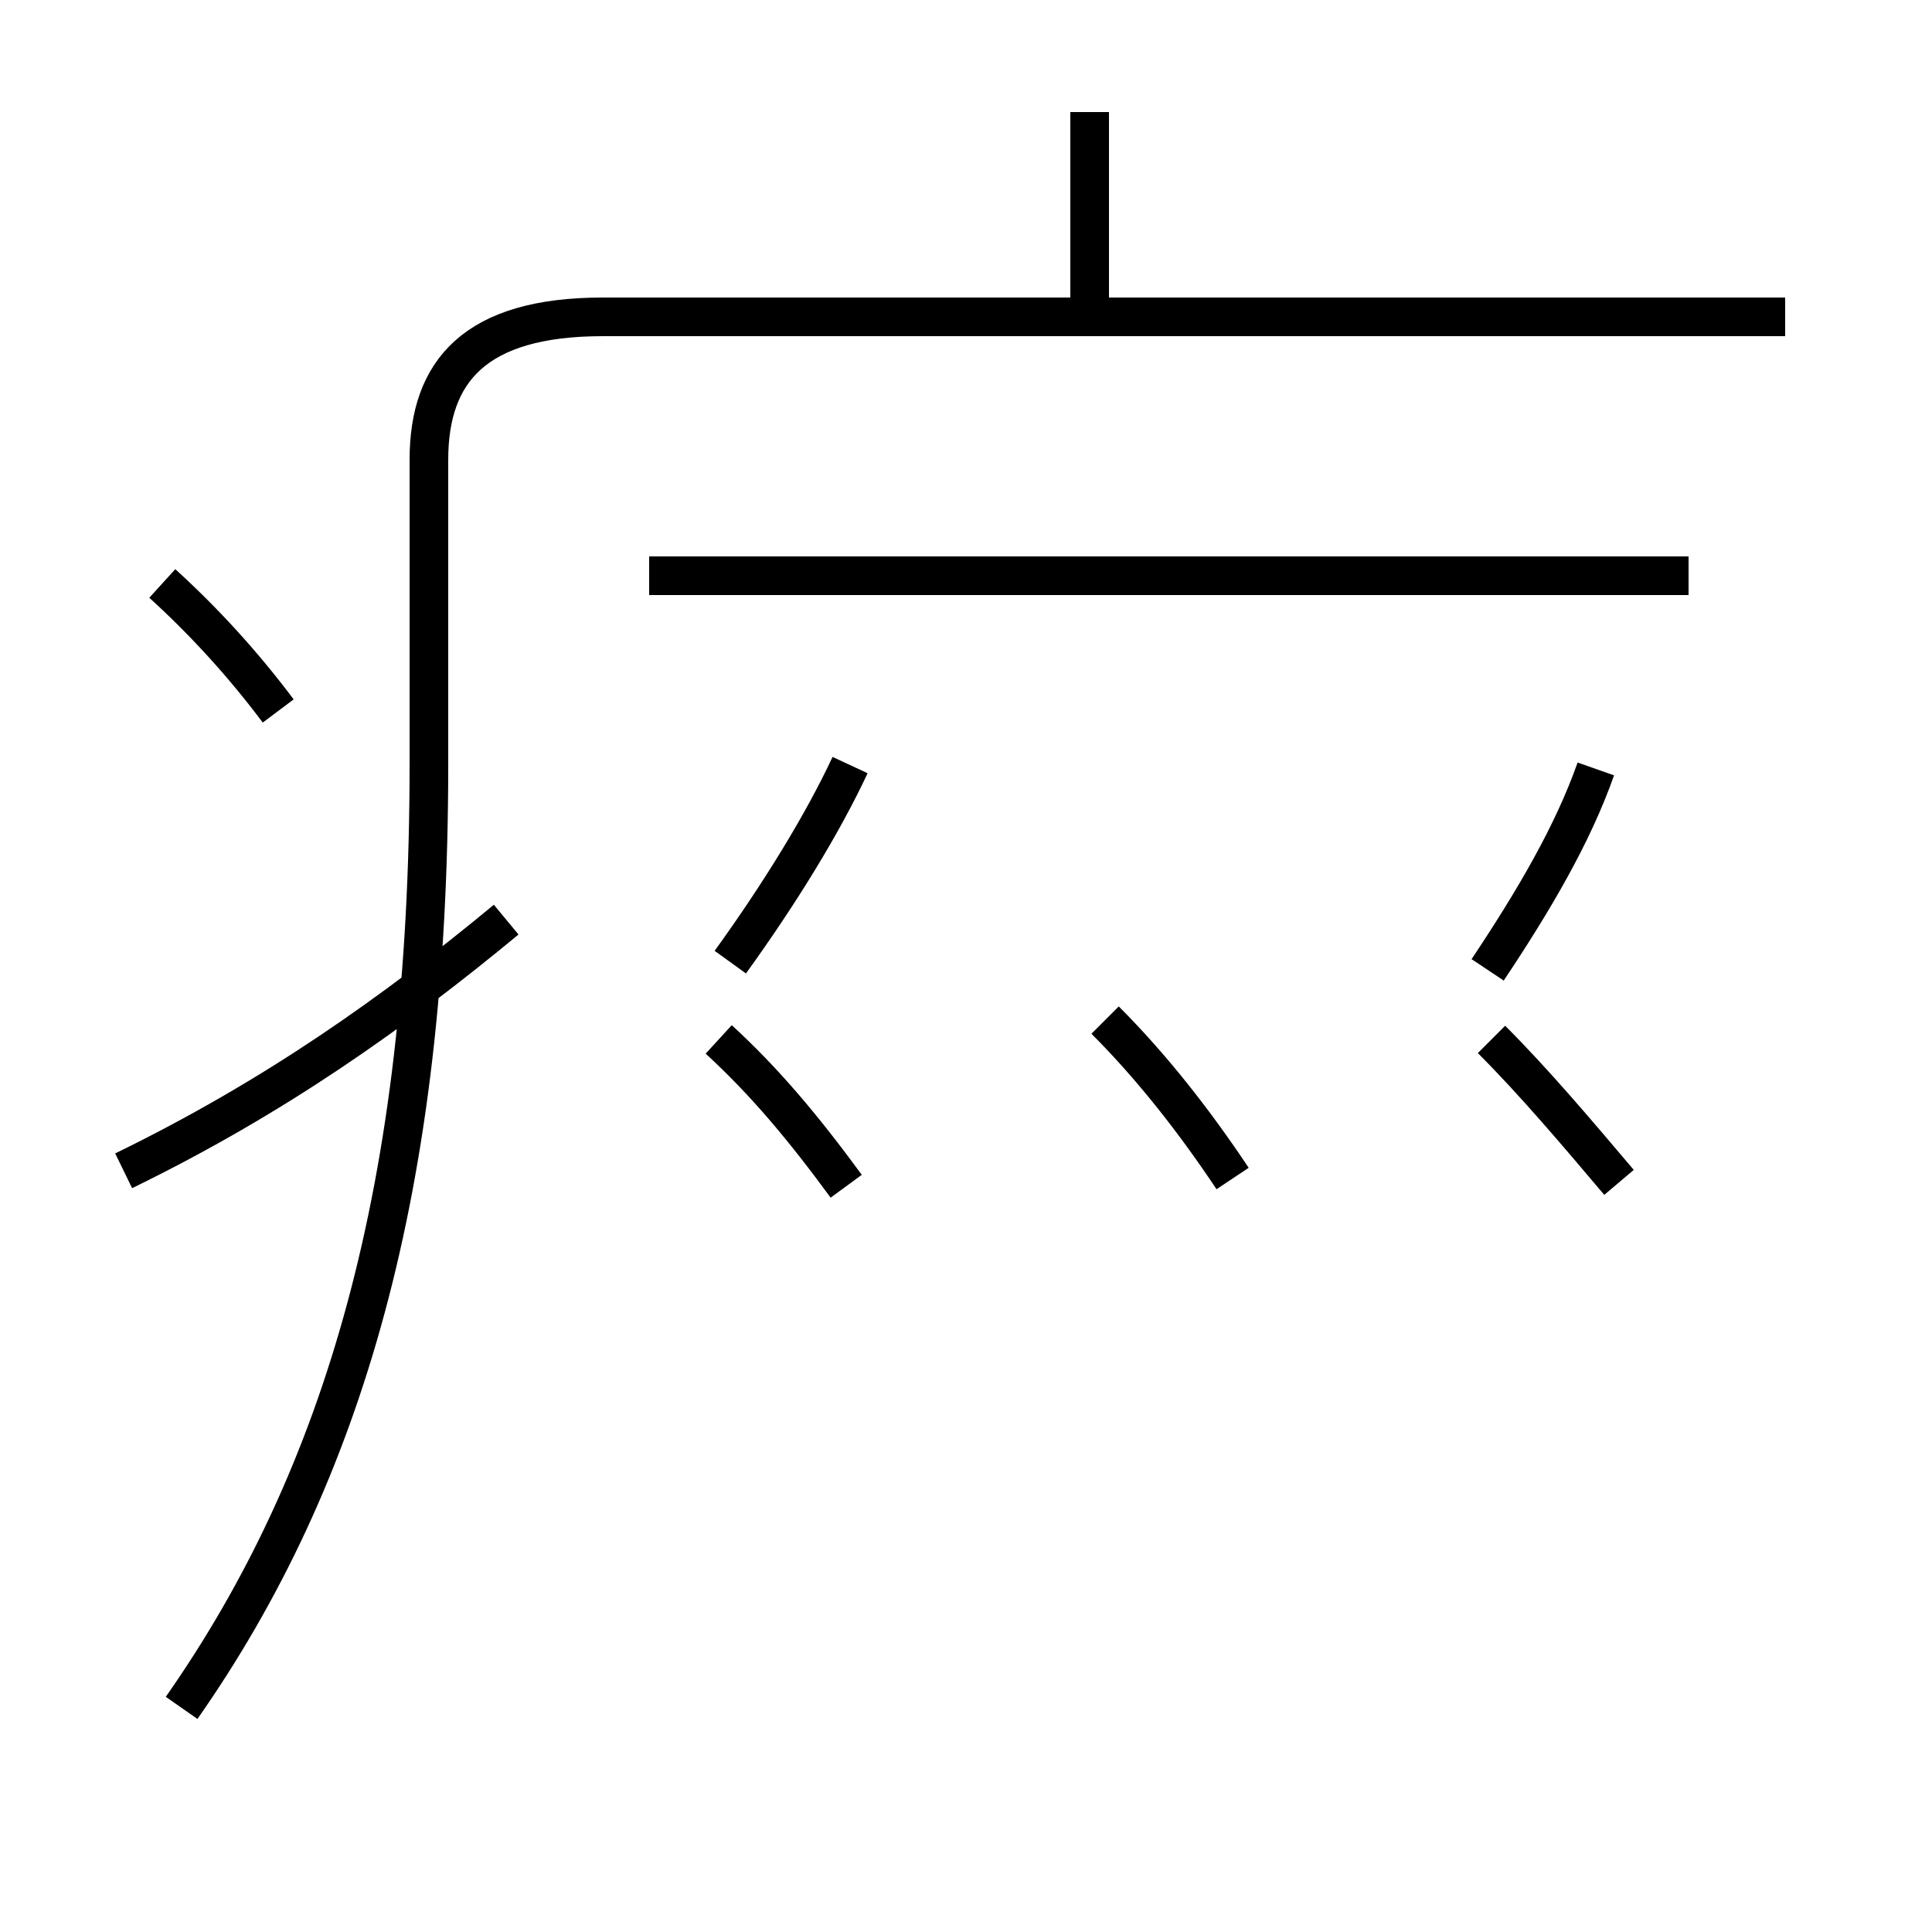 <?xml version='1.0' encoding='utf8'?>
<svg viewBox="0.0 -44.0 50.0 50.0" version="1.1" xmlns="http://www.w3.org/2000/svg">
<rect x="0.0" y="-44.0" width="50.0" height="50.0" fill="#808080" stroke="none"/>
<rect x="-1000" y="-1000" width="2000" height="2000" stroke="white" fill="white"/>
<g style="fill:none; stroke:#000000;  stroke-width:1">
<path d="M 28.2 36.1 L 28.2 41.1 M 4.7 -0.2 C 8.9 5.8 11.1 13.3 11.1 24.2 L 11.1 32.1 C 11.1 34.4 12.3 35.8 15.6 35.8 L 46.2 35.8 M 7.2 25.6 C 6.3 26.8 5.3 27.9 4.2 28.9 M 43.7 29.1 L 16.8 29.1 M 3.2 13.7 C 7.1 15.6 10.2 17.8 13.1 20.2 M 21.9 13.3 C 20.8 14.8 19.8 16.0 18.6 17.1 M 31.9 13.5 C 30.9 15.0 29.8 16.4 28.6 17.6 M 41.9 13.4 C 40.8 14.7 39.7 16.0 38.6 17.1 M 22.0 24.2 C 21.3 22.7 20.2 20.9 18.9 19.1 M 41.3 24.1 C 40.7 22.4 39.7 20.7 38.5 18.9 " transform="scale(1, -1)" />
</g>
</svg>